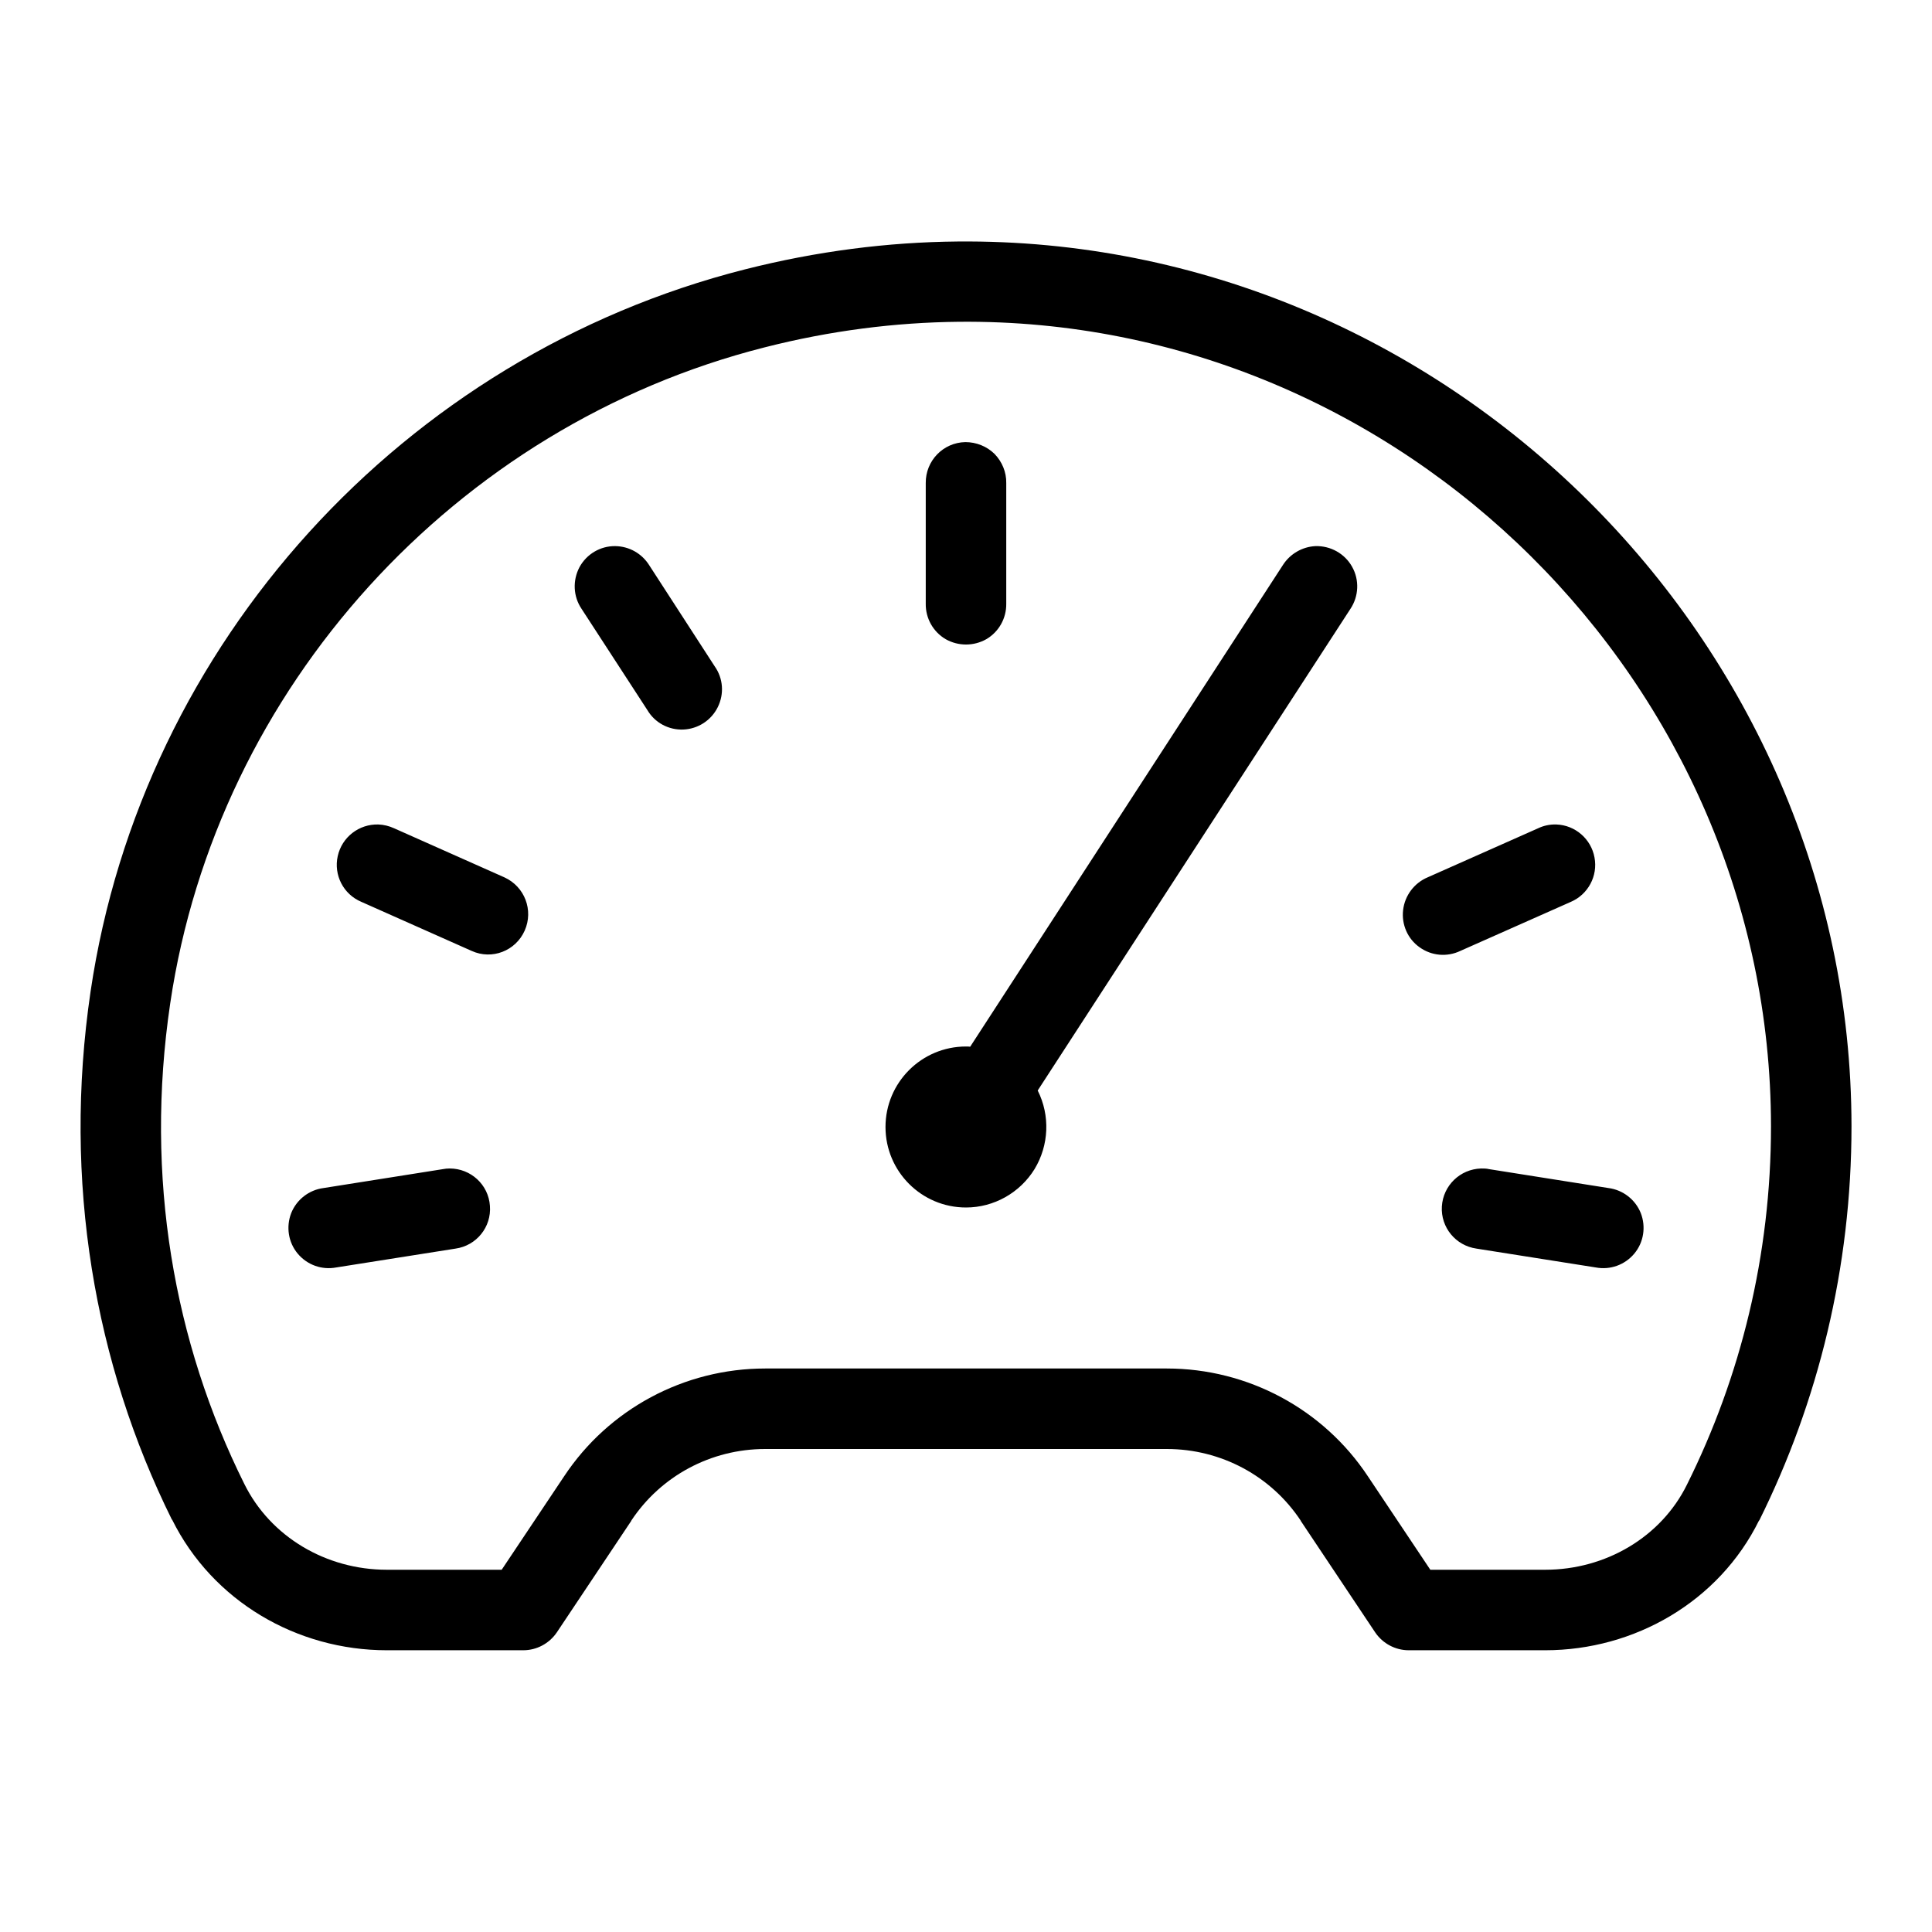 <svg xmlns="http://www.w3.org/2000/svg" xmlns:xlink="http://www.w3.org/1999/xlink" width="48" height="48" version="1.1" viewBox="0 0 36 36"><g id="surface46460"><path style="stroke:none;fill-rule:nonzero;fill:#000;fill-opacity:1" d="M 17.84 4.5 C 16.543 4.512 15.219 4.68 13.879 5.02 C 7.523 6.633 2.648 11.98 1.688 18.473 C 1.164 22.023 1.766 25.414 3.203 28.316 C 3.207 28.316 3.207 28.316 3.207 28.316 C 3.961 29.836 5.531 30.75 7.207 30.75 L 9.75 30.75 C 10 30.75 10.234 30.625 10.375 30.418 L 11.762 28.34 C 11.762 28.34 11.762 28.336 11.762 28.336 C 12.312 27.504 13.246 27 14.258 27 L 21.742 27 C 22.754 27 23.688 27.504 24.238 28.336 C 24.238 28.336 24.238 28.34 24.238 28.34 L 25.625 30.418 C 25.766 30.625 26 30.75 26.25 30.75 L 28.793 30.75 C 30.457 30.75 32.031 29.844 32.777 28.332 L 32.781 28.332 C 33.879 26.121 34.5 23.621 34.5 20.984 C 34.492 11.91 26.91 4.414 17.84 4.5 Z M 17.863 5.996 C 26.137 5.914 32.992 12.746 33 20.984 C 33 23.387 32.434 25.656 31.434 27.664 C 30.953 28.641 29.918 29.25 28.793 29.25 L 26.652 29.25 L 25.488 27.508 C 24.66 26.258 23.254 25.5 21.742 25.5 L 14.258 25.5 C 12.746 25.5 11.34 26.258 10.512 27.508 L 9.348 29.25 L 7.207 29.25 C 6.078 29.25 5.039 28.637 4.551 27.648 C 3.242 25.016 2.691 21.941 3.172 18.695 C 4.043 12.812 8.484 7.934 14.246 6.473 C 15.473 6.16 16.684 6.008 17.863 5.996 Z M 17.988 8.238 C 17.574 8.246 17.246 8.586 17.25 9 L 17.25 11.25 C 17.246 11.52 17.387 11.773 17.621 11.91 C 17.855 12.043 18.145 12.043 18.379 11.91 C 18.613 11.773 18.754 11.52 18.75 11.25 L 18.75 9 C 18.754 8.797 18.672 8.602 18.531 8.457 C 18.387 8.316 18.191 8.238 17.988 8.238 Z M 11.465 10.176 C 11.188 10.172 10.93 10.324 10.797 10.57 C 10.668 10.816 10.68 11.113 10.836 11.344 L 12.062 13.23 C 12.203 13.469 12.461 13.605 12.734 13.594 C 13.008 13.582 13.254 13.422 13.375 13.176 C 13.496 12.93 13.477 12.641 13.316 12.414 L 12.094 10.527 C 11.957 10.312 11.723 10.18 11.465 10.176 Z M 24.512 10.176 C 24.266 10.188 24.039 10.32 23.906 10.527 L 18.078 19.504 C 18.055 19.5 18.027 19.5 18 19.5 C 17.172 19.5 16.5 20.172 16.5 21 C 16.5 21.828 17.172 22.5 18 22.5 C 18.52 22.5 19.004 22.227 19.277 21.785 C 19.547 21.34 19.57 20.785 19.336 20.32 L 25.164 11.344 C 25.32 11.109 25.332 10.805 25.195 10.562 C 25.059 10.316 24.793 10.168 24.512 10.176 Z M 7.051 15.363 C 6.691 15.352 6.371 15.598 6.293 15.953 C 6.215 16.305 6.398 16.664 6.734 16.805 L 8.789 17.719 C 9.168 17.891 9.609 17.719 9.777 17.34 C 9.945 16.961 9.777 16.52 9.398 16.348 L 7.344 15.434 C 7.25 15.391 7.152 15.367 7.051 15.363 Z M 29 15.363 C 28.883 15.359 28.766 15.383 28.66 15.434 L 26.602 16.348 C 26.352 16.453 26.176 16.688 26.145 16.957 C 26.113 17.227 26.23 17.496 26.453 17.652 C 26.676 17.812 26.965 17.836 27.211 17.719 L 29.27 16.805 C 29.59 16.668 29.777 16.324 29.711 15.977 C 29.648 15.633 29.352 15.375 29 15.363 Z M 8.379 21.773 C 8.336 21.773 8.293 21.777 8.254 21.785 L 6.031 22.137 C 5.758 22.172 5.527 22.352 5.426 22.605 C 5.328 22.859 5.371 23.148 5.547 23.359 C 5.723 23.57 5.996 23.668 6.266 23.617 L 8.488 23.266 C 8.879 23.211 9.16 22.863 9.129 22.469 C 9.102 22.074 8.773 21.773 8.379 21.773 Z M 27.598 21.773 C 27.207 21.785 26.891 22.09 26.867 22.48 C 26.844 22.871 27.125 23.211 27.512 23.266 L 29.734 23.617 C 30.004 23.668 30.277 23.57 30.453 23.359 C 30.629 23.148 30.672 22.859 30.574 22.605 C 30.473 22.352 30.242 22.172 29.969 22.137 L 27.746 21.785 C 27.699 21.773 27.648 21.773 27.598 21.773 Z M 27.598 21.773"/></g></svg>